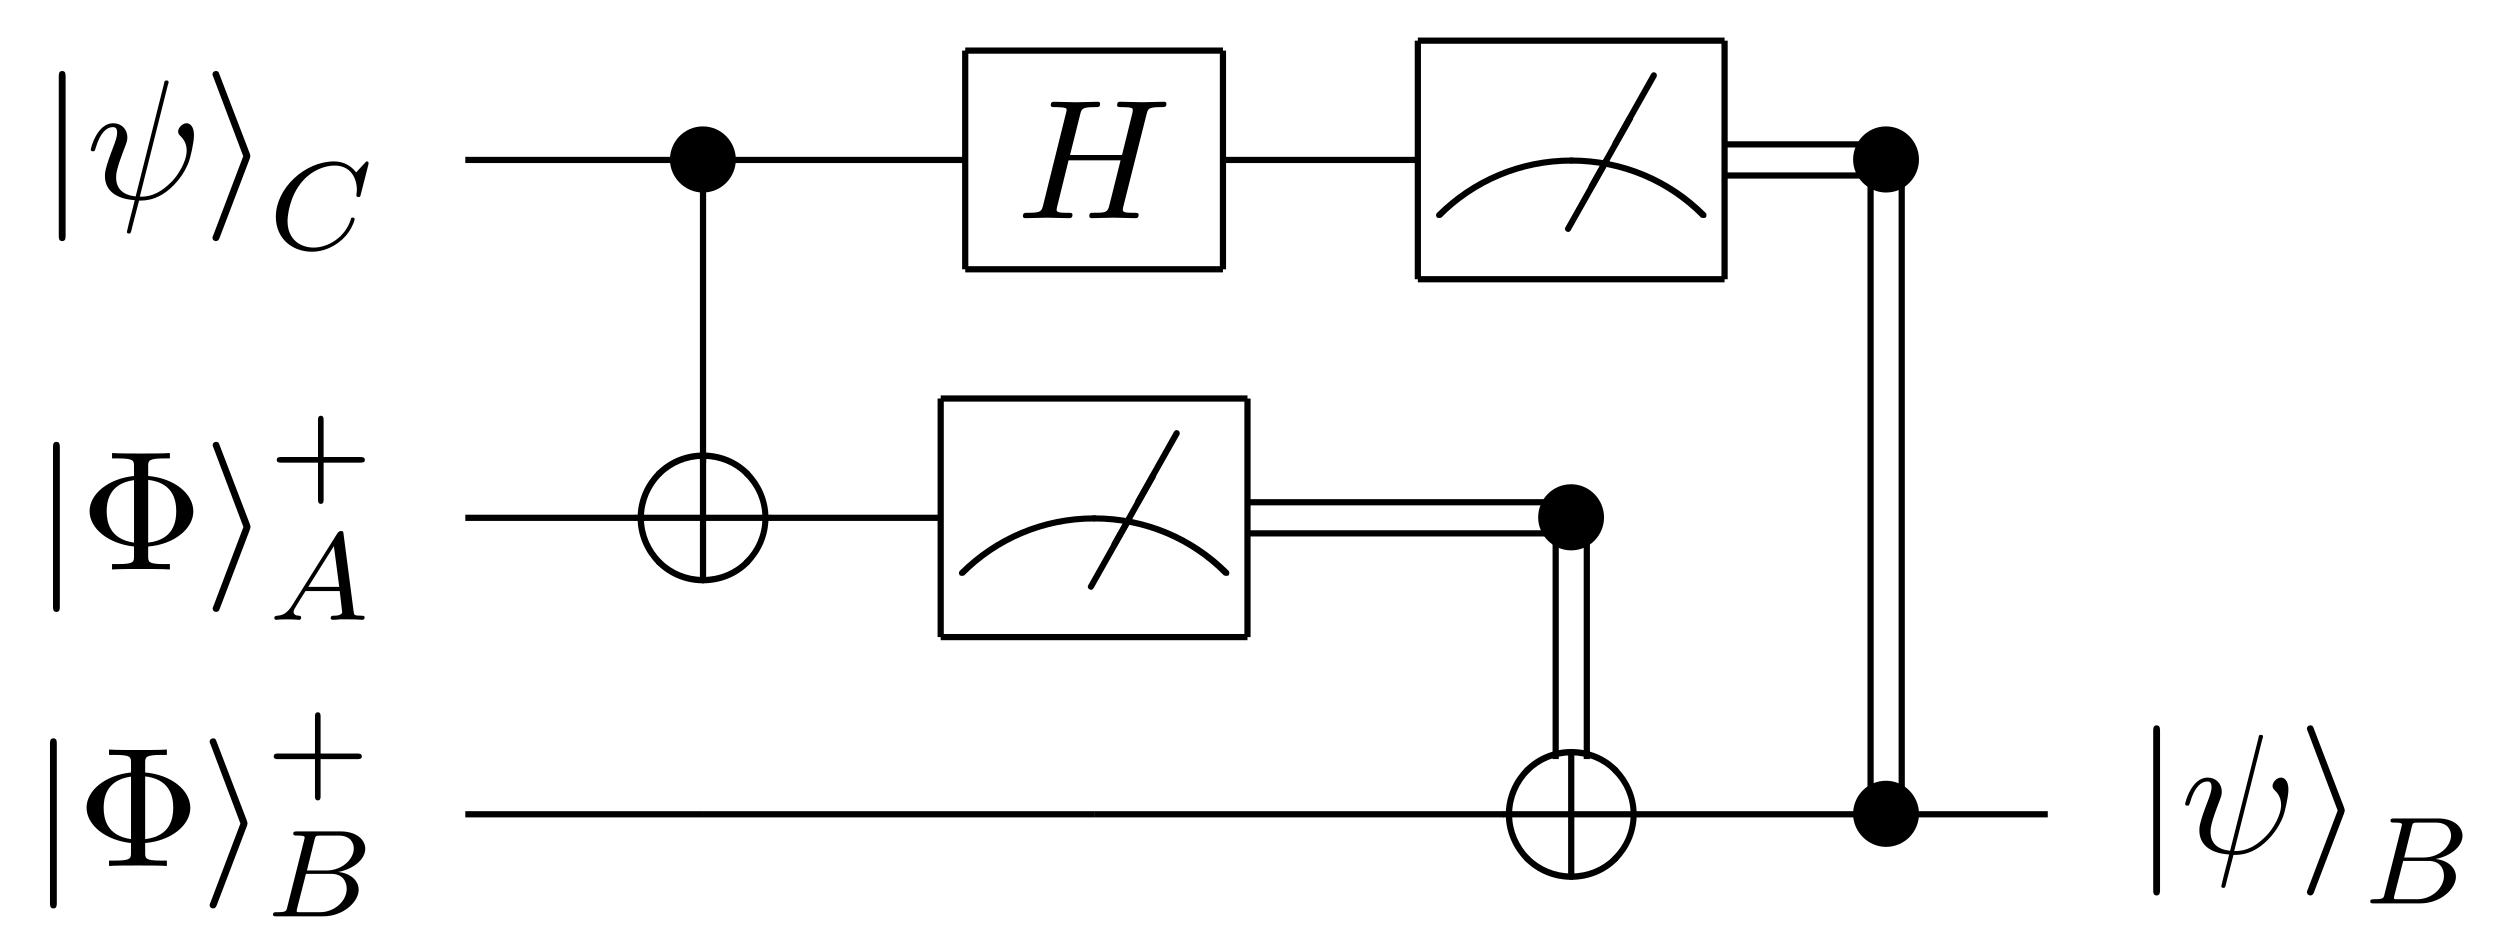 <?xml version="1.0" encoding="UTF-8" standalone="no"?>
<svg
   xmlns:dc="http://purl.org/dc/elements/1.1/"
   xmlns:cc="http://creativecommons.org/ns#"
   xmlns:rdf="http://www.w3.org/1999/02/22-rdf-syntax-ns#"
   xmlns:svg="http://www.w3.org/2000/svg"
   xmlns="http://www.w3.org/2000/svg"
   xmlns:xlink="http://www.w3.org/1999/xlink"
   xmlns:sodipodi="http://sodipodi.sourceforge.net/DTD/sodipodi-0.dtd"
   xmlns:inkscape="http://www.inkscape.org/namespaces/inkscape"
   width="200.06"
   height="75.33"
   viewBox="0 0 160.048 60.264"
   version="1.1"
   id="svg2"
   inkscape:version="0.47pre4 r22446"
   sodipodi:docname="quantum teleportation circuit.svg">
  <sodipodi:namedview
     pagecolor="#ffffff"
     bordercolor="#666666"
     borderopacity="1"
     objecttolerance="10"
     gridtolerance="10"
     guidetolerance="10"
     inkscape:pageopacity="0"
     inkscape:pageshadow="2"
     inkscape:window-width="1680"
     inkscape:window-height="976"
     id="namedview339"
     showgrid="false"
     inkscape:zoom="2.5371819"
     inkscape:cx="97.171833"
     inkscape:cy="33.026017"
     inkscape:window-x="0"
     inkscape:window-y="25"
     inkscape:window-maximized="1"
     inkscape:current-layer="svg2"
     borderlayer="false"
     showborder="true" />
  <defs
     id="defs4">
    <inkscape:perspective
       sodipodi:type="inkscape:persp3d"
       inkscape:vp_x="0 : 526.18127 : 1"
       inkscape:vp_y="0 : 1000 : 0"
       inkscape:vp_z="744.09497 : 526.18127 : 1"
       inkscape:persp3d-origin="372.04749 : 350.78752 : 1"
       id="perspective343" />
    <g
       id="g6">
      <symbol
         overflow="visible"
         id="glyph0-0"
         style="overflow:visible">
        <path
           style="stroke:none"
           d=""
           id="path9" />
      </symbol>
      <symbol
         overflow="visible"
         id="glyph0-1"
         style="overflow:visible">
        <path
           style="stroke:none"
           d="m 1.734,-7.812 c 0,-0.156 0,-0.359 -0.219,-0.359 -0.219,0 -0.219,0.203 -0.219,0.359 l 0,10.172 c 0,0.156 0,0.359 0.219,0.359 0.219,0 0.219,-0.203 0.219,-0.359 l 0,-10.172 z m 0,0"
           id="path12" />
      </symbol>
      <symbol
         overflow="visible"
         id="glyph0-2"
         style="overflow:visible">
        <path
           style="stroke:none"
           d="m 2.984,-2.531 c 0.047,-0.125 0.047,-0.188 0.047,-0.188 0,-0.016 0,-0.078 -0.047,-0.203 L 1.062,-7.938 C 1.016,-8.078 0.984,-8.172 0.828,-8.172 c -0.125,0 -0.219,0.094 -0.219,0.203 0,0.016 0,0.078 0.062,0.203 l 1.906,5.047 -1.906,5.031 c -0.062,0.125 -0.062,0.188 -0.062,0.203 0,0.109 0.094,0.203 0.219,0.203 0.141,0 0.188,-0.094 0.234,-0.203 L 2.984,-2.531 z m 0,0"
           id="path15" />
      </symbol>
      <symbol
         overflow="visible"
         id="glyph0-3"
         style="overflow:visible">
        <path
           style="stroke:none"
           d="m 4.828,-2.719 c 0,-1.172 -0.953,-2.125 -2.109,-2.125 -1.188,0 -2.109,0.969 -2.109,2.125 0,1.156 0.969,2.109 2.109,2.109 1.188,0 2.109,-0.969 2.109,-2.109 z m 0,0"
           id="path18" />
      </symbol>
      <symbol
         overflow="visible"
         id="glyph1-0"
         style="overflow:visible">
        <path
           style="stroke:none"
           d=""
           id="path21" />
      </symbol>
      <symbol
         overflow="visible"
         id="glyph1-1"
         style="overflow:visible">
        <path
           style="stroke:none"
           d="M 5.25,-7.281 C 5.266,-7.328 5.297,-7.391 5.297,-7.453 5.297,-7.562 5.219,-7.562 5.156,-7.562 5.047,-7.562 5.031,-7.547 5,-7.344 l -1.812,7.203 c -0.828,-0.094 -1.25,-0.5 -1.25,-1.219 0,-0.219 0,-0.5 0.594,-2.031 0.047,-0.125 0.125,-0.312 0.125,-0.531 0,-0.5 -0.359,-0.906 -0.906,-0.906 -1.031,0 -1.438,1.594 -1.438,1.688 0,0.109 0.109,0.109 0.141,0.109 0.109,0 0.109,-0.016 0.172,-0.203 0.297,-1.031 0.734,-1.344 1.094,-1.344 0.094,0 0.281,0 0.281,0.344 0,0.281 -0.109,0.562 -0.25,0.938 -0.531,1.375 -0.531,1.656 -0.531,1.844 0,1.031 0.859,1.484 1.906,1.547 -0.094,0.391 -0.094,0.422 -0.25,1 -0.031,0.109 -0.25,1 -0.25,1.031 0,0.016 0,0.109 0.141,0.109 0.016,0 0.062,0 0.094,-0.047 C 2.891,2.172 2.953,1.891 2.984,1.75 3.125,1.203 3.266,0.672 3.406,0.125 c 0.406,0 1.359,0 2.391,-1.172 0.438,-0.5 0.672,-0.984 0.797,-1.312 C 6.688,-2.625 6.922,-3.578 6.922,-4.062 c 0,-0.609 -0.297,-0.766 -0.469,-0.766 -0.281,0 -0.547,0.297 -0.547,0.531 0,0.141 0.062,0.203 0.156,0.297 0.125,0.125 0.391,0.406 0.391,0.922 0,0.703 -0.562,1.594 -0.953,1.984 C 4.547,-0.125 3.844,-0.125 3.453,-0.125 L 5.25,-7.281 z m 0,0"
           id="path24" />
      </symbol>
      <symbol
         overflow="visible"
         id="glyph1-2"
         style="overflow:visible">
        <path
           style="stroke:none"
           d="m 8.328,-6.609 c 0.094,-0.391 0.109,-0.5 0.906,-0.5 0.281,0 0.375,0 0.375,-0.219 0,-0.125 -0.125,-0.125 -0.156,-0.125 -0.297,0 -1.094,0.031 -1.391,0.031 -0.312,0 -1.094,-0.031 -1.406,-0.031 -0.094,0 -0.203,0 -0.203,0.219 0,0.125 0.094,0.125 0.297,0.125 0.016,0 0.234,0 0.422,0.016 0.188,0.031 0.281,0.031 0.281,0.172 0,0.047 0,0.078 -0.031,0.219 l -0.656,2.656 -3.328,0 0.641,-2.562 c 0.094,-0.391 0.125,-0.5 0.922,-0.5 0.281,0 0.359,0 0.359,-0.219 0,-0.125 -0.109,-0.125 -0.141,-0.125 -0.312,0 -1.094,0.031 -1.406,0.031 -0.312,0 -1.094,-0.031 -1.406,-0.031 -0.078,0 -0.203,0 -0.203,0.219 0,0.125 0.094,0.125 0.312,0.125 0.016,0 0.219,0 0.406,0.016 0.203,0.031 0.297,0.031 0.297,0.172 0,0.047 -0.016,0.078 -0.047,0.219 L 1.719,-0.844 c -0.109,0.422 -0.141,0.5 -1,0.5 -0.188,0 -0.297,0 -0.297,0.219 C 0.422,0 0.562,0 0.578,0 c 0.312,0 1.078,-0.031 1.391,-0.031 0.219,0 0.469,0.016 0.688,0.016 C 2.906,-0.016 3.141,0 3.375,0 c 0.078,0 0.219,0 0.219,-0.219 0,-0.125 -0.109,-0.125 -0.312,-0.125 -0.406,0 -0.703,0 -0.703,-0.188 0,-0.062 0.016,-0.125 0.031,-0.188 l 0.734,-2.984 3.328,0 c -0.453,1.812 -0.703,2.844 -0.75,3 -0.109,0.359 -0.312,0.359 -1,0.359 -0.156,0 -0.25,0 -0.25,0.219 0,0.125 0.125,0.125 0.156,0.125 0.297,0 1.078,-0.031 1.375,-0.031 0.234,0 0.469,0.016 0.703,0.016 C 7.141,-0.016 7.391,0 7.609,0 c 0.094,0 0.219,0 0.219,-0.219 0,-0.125 -0.094,-0.125 -0.297,-0.125 -0.406,0 -0.719,0 -0.719,-0.188 0,-0.062 0.031,-0.125 0.031,-0.188 l 1.484,-5.891 z m 0,0"
           id="path27" />
      </symbol>
      <symbol
         overflow="visible"
         id="glyph2-0"
         style="overflow:visible">
        <path
           style="stroke:none"
           d=""
           id="path30" />
      </symbol>
      <symbol
         overflow="visible"
         id="glyph2-1"
         style="overflow:visible">
        <path
           style="stroke:none"
           d="m 6.344,-5.391 c 0,-0.031 0.016,-0.078 0.016,-0.125 0,-0.047 -0.047,-0.094 -0.094,-0.094 -0.062,0 -0.078,0.016 -0.141,0.094 L 5.562,-4.906 C 5.484,-5 5.062,-5.609 4.141,-5.609 c -1.859,0 -3.719,1.719 -3.719,3.547 0,1.391 1.047,2.234 2.312,2.234 1.047,0 1.938,-0.641 2.359,-1.266 0.266,-0.391 0.375,-0.766 0.375,-0.812 0,-0.078 -0.047,-0.109 -0.125,-0.109 -0.094,0 -0.109,0.047 -0.125,0.125 -0.344,1.109 -1.422,1.797 -2.375,1.797 -0.812,0 -1.672,-0.484 -1.672,-1.703 0,-0.25 0.094,-1.578 0.984,-2.578 C 2.75,-5.047 3.562,-5.344 4.188,-5.344 c 1.016,0 1.422,0.797 1.422,1.562 0,0.109 -0.031,0.266 -0.031,0.359 0,0.094 0.109,0.094 0.141,0.094 0.094,0 0.109,-0.031 0.141,-0.172 L 6.344,-5.391 z m 0,0"
           id="path33" />
      </symbol>
      <symbol
         overflow="visible"
         id="glyph2-2"
         style="overflow:visible">
        <path
           style="stroke:none"
           d="M 1.469,-0.953 C 1.109,-0.359 0.781,-0.281 0.5,-0.266 0.422,-0.25 0.312,-0.25 0.312,-0.109 0.312,-0.094 0.328,0 0.438,0 0.5,0 0.547,-0.031 1.109,-0.031 1.656,-0.031 1.828,0 1.875,0 c 0.031,0 0.156,0 0.156,-0.156 0,-0.094 -0.109,-0.109 -0.141,-0.109 -0.172,0 -0.344,-0.062 -0.344,-0.25 0,-0.109 0.078,-0.219 0.219,-0.453 C 1.938,-1.266 2.125,-1.547 2.312,-1.844 l 2.188,0 L 4.656,-0.5 c 0,0.125 -0.141,0.234 -0.516,0.234 -0.109,0 -0.219,0 -0.219,0.156 0,0 0,0.109 0.141,0.109 0.078,0 0.375,-0.016 0.453,-0.031 l 0.5,0 C 5.734,-0.031 5.859,0 5.922,0 5.953,0 6.094,0 6.094,-0.156 c 0,-0.109 -0.109,-0.109 -0.234,-0.109 -0.438,0 -0.453,-0.062 -0.469,-0.266 L 4.75,-5.453 C 4.734,-5.641 4.719,-5.688 4.594,-5.688 c -0.141,0 -0.188,0.078 -0.25,0.156 l -2.875,4.578 z M 2.484,-2.109 4.125,-4.719 l 0.344,2.609 -1.984,0 z m 0,0"
           id="path36" />
      </symbol>
      <symbol
         overflow="visible"
         id="glyph2-3"
         style="overflow:visible">
        <path
           style="stroke:none"
           d="m 1.344,-0.625 c -0.062,0.297 -0.078,0.359 -0.672,0.359 -0.156,0 -0.25,0 -0.25,0.156 C 0.422,0 0.531,0 0.656,0 L 3.625,0 C 4.938,0 5.906,-0.938 5.906,-1.703 5.906,-2.281 5.406,-2.75 4.609,-2.844 5.531,-3.016 6.328,-3.625 6.328,-4.328 6.328,-4.922 5.75,-5.438 4.75,-5.438 l -2.781,0 c -0.141,0 -0.25,0 -0.25,0.141 0,0.125 0.094,0.125 0.234,0.125 0.266,0 0.5,0 0.5,0.125 0,0.031 -0.016,0.031 -0.031,0.141 L 1.344,-0.625 z m 1.25,-2.312 0.484,-1.953 c 0.062,-0.266 0.078,-0.281 0.406,-0.281 l 1.141,0 c 0.781,0 0.969,0.5 0.969,0.828 0,0.672 -0.734,1.406 -1.75,1.406 l -1.25,0 z M 2.047,-0.266 C 1.969,-0.281 1.938,-0.281 1.938,-0.328 c 0,-0.062 0.016,-0.141 0.031,-0.188 l 0.562,-2.203 1.625,0 c 0.734,0 0.984,0.5 0.984,0.953 0,0.781 -0.766,1.5 -1.719,1.5 l -1.375,0 z m 0,0"
           id="path39" />
      </symbol>
      <symbol
         overflow="visible"
         id="glyph3-0"
         style="overflow:visible">
        <path
           style="stroke:none"
           d=""
           id="path42" />
      </symbol>
      <symbol
         overflow="visible"
         id="glyph3-1"
         style="overflow:visible">
        <path
           style="stroke:none"
           d="m 8.469,-12.156 c -3.359,0 -6.391,1.344 -8.609,3.547 -0.031,0.031 -0.062,0.094 -0.062,0.141 0,0.062 0.031,0.109 0.062,0.156 C -0.094,-8.297 -0.062,-8.281 0,-8.281 c 0.062,0 0.094,-0.016 0.141,-0.031 2.125,-2.141 5.078,-3.453 8.328,-3.453 0.109,0 0.203,-0.094 0.203,-0.203 0,-0.109 -0.094,-0.188 -0.203,-0.188 z m 0,0"
           id="path45" />
      </symbol>
      <symbol
         overflow="visible"
         id="glyph3-2"
         style="overflow:visible">
        <path
           style="stroke:none"
           d="m 0,-12.156 c -0.125,0 -0.203,0.078 -0.203,0.188 0,0.109 0.078,0.203 0.203,0.203 3.25,0 6.203,1.312 8.312,3.453 0.047,0.016 0.094,0.031 0.156,0.031 0.047,0 0.109,-0.016 0.141,-0.031 0.047,-0.047 0.047,-0.094 0.047,-0.156 0,-0.047 0,-0.109 -0.047,-0.141 C 6.406,-10.812 3.375,-12.156 0,-12.156 z m 0,0"
           id="path48" />
      </symbol>
      <symbol
         overflow="visible"
         id="glyph3-3"
         style="overflow:visible">
        <path
           style="stroke:none"
           d="M -0.203,0 C -0.203,0.125 -0.125,0.203 0,0.203 0.125,0.203 0.203,0.125 0.203,0 c 0,-1.062 0.438,-2 1.109,-2.688 C 1.359,-2.734 1.375,-2.766 1.375,-2.828 1.375,-2.875 1.359,-2.938 1.312,-2.969 1.281,-3.016 1.219,-3.031 1.172,-3.031 c -0.062,0 -0.094,0.016 -0.141,0.062 -0.75,0.75 -1.234,1.812 -1.234,2.969 z m 0,0"
           id="path51" />
      </symbol>
      <symbol
         overflow="visible"
         id="glyph3-4"
         style="overflow:visible">
        <path
           style="stroke:none"
           d="m 2.828,-4.188 c -1.156,0 -2.203,0.453 -2.969,1.219 -0.031,0.031 -0.062,0.094 -0.062,0.141 0,0.062 0.031,0.094 0.062,0.141 C -0.094,-2.656 -0.062,-2.625 0,-2.625 c 0.062,0 0.094,-0.031 0.141,-0.062 0.703,-0.688 1.641,-1.094 2.688,-1.094 0.109,0 0.203,-0.109 0.203,-0.203 0,-0.125 -0.094,-0.203 -0.203,-0.203 z m 0,0"
           id="path54" />
      </symbol>
      <symbol
         overflow="visible"
         id="glyph3-5"
         style="overflow:visible">
        <path
           style="stroke:none"
           d="m 0,-4.188 c -0.125,0 -0.203,0.078 -0.203,0.203 0,0.094 0.078,0.203 0.203,0.203 1.062,0 2,0.406 2.688,1.094 0.047,0.031 0.078,0.062 0.141,0.062 0.047,0 0.109,-0.031 0.141,-0.062 0.047,-0.047 0.062,-0.078 0.062,-0.141 C 3.031,-2.875 3.016,-2.938 2.969,-2.969 2.219,-3.734 1.156,-4.188 0,-4.188 z m 0,0"
           id="path57" />
      </symbol>
      <symbol
         overflow="visible"
         id="glyph3-6"
         style="overflow:visible">
        <path
           style="stroke:none"
           d="M 1.375,0 C 1.375,-1.156 0.891,-2.219 0.141,-2.969 0.094,-3.016 0.062,-3.031 0,-3.031 c -0.062,0 -0.094,0.016 -0.141,0.062 -0.031,0.031 -0.062,0.094 -0.062,0.141 0,0.062 0.031,0.094 0.062,0.141 0.703,0.688 1.125,1.625 1.125,2.688 0,0.125 0.078,0.203 0.188,0.203 C 1.281,0.203 1.375,0.125 1.375,0 z m 0,0"
           id="path60" />
      </symbol>
      <symbol
         overflow="visible"
         id="glyph3-7"
         style="overflow:visible">
        <path
           style="stroke:none"
           d="m -0.203,0 c 0,1.156 0.484,2.219 1.234,2.969 0.047,0.047 0.078,0.062 0.141,0.062 0.047,0 0.109,-0.016 0.141,-0.062 C 1.359,2.938 1.375,2.875 1.375,2.828 1.375,2.766 1.359,2.734 1.312,2.688 0.641,2 0.203,1.062 0.203,0 0.203,-0.125 0.125,-0.203 0,-0.203 -0.125,-0.203 -0.203,-0.125 -0.203,0 z m 0,0"
           id="path63" />
      </symbol>
      <symbol
         overflow="visible"
         id="glyph3-8"
         style="overflow:visible">
        <path
           style="stroke:none"
           d="M 2.828,4.188 C 2.938,4.188 3.031,4.109 3.031,3.984 3.031,3.891 2.938,3.781 2.828,3.781 1.781,3.781 0.844,3.375 0.141,2.688 0.094,2.656 0.062,2.625 0,2.625 c -0.062,0 -0.094,0.031 -0.141,0.062 -0.031,0.047 -0.062,0.078 -0.062,0.141 0,0.047 0.031,0.109 0.062,0.141 0.766,0.766 1.812,1.219 2.969,1.219 z m 0,0"
           id="path66" />
      </symbol>
      <symbol
         overflow="visible"
         id="glyph3-9"
         style="overflow:visible">
        <path
           style="stroke:none"
           d="m 0,4.188 c 1.156,0 2.219,-0.453 2.969,-1.219 C 3.016,2.938 3.031,2.875 3.031,2.828 3.031,2.766 3.016,2.734 2.969,2.688 2.938,2.656 2.875,2.625 2.828,2.625 2.766,2.625 2.734,2.656 2.688,2.688 2,3.375 1.062,3.781 0,3.781 c -0.125,0 -0.203,0.109 -0.203,0.203 0,0.125 0.078,0.203 0.203,0.203 z m 0,0"
           id="path69" />
      </symbol>
      <symbol
         overflow="visible"
         id="glyph3-10"
         style="overflow:visible">
        <path
           style="stroke:none"
           d="m 1.375,0 c 0,-0.125 -0.094,-0.203 -0.203,-0.203 -0.109,0 -0.188,0.078 -0.188,0.203 0,1.062 -0.422,2 -1.125,2.688 -0.031,0.047 -0.062,0.078 -0.062,0.141 0,0.047 0.031,0.109 0.062,0.141 C -0.094,3.016 -0.062,3.031 0,3.031 c 0.062,0 0.094,-0.016 0.141,-0.062 C 0.891,2.219 1.375,1.156 1.375,0 z m 0,0"
           id="path72" />
      </symbol>
      <symbol
         overflow="visible"
         id="glyph4-0"
         style="overflow:visible">
        <path
           style="stroke:none"
           d=""
           id="path75" />
      </symbol>
      <symbol
         overflow="visible"
         id="glyph4-1"
         style="overflow:visible">
        <path
           style="stroke:none"
           d="M 2.453,-4.25 C 2.469,-4.281 2.469,-4.312 2.469,-4.344 2.469,-4.422 2.438,-4.484 2.375,-4.516 2.344,-4.531 2.297,-4.547 2.266,-4.547 c -0.062,0 -0.125,0.047 -0.156,0.094 L -0.344,-0.094 C -0.359,-0.062 -0.375,-0.031 -0.375,0 c 0,0.062 0.047,0.141 0.109,0.172 0.031,0.016 0.062,0.031 0.094,0.031 C -0.094,0.203 -0.031,0.156 0,0.094 L 2.453,-4.25 z m 0,0"
           id="path78" />
      </symbol>
      <symbol
         overflow="visible"
         id="glyph5-0"
         style="overflow:visible">
        <path
           style="stroke:none"
           d=""
           id="path81" />
      </symbol>
      <symbol
         overflow="visible"
         id="glyph5-1"
         style="overflow:visible">
        <path
           style="stroke:none"
           d="M 4.359,-1.469 C 6.047,-1.609 7.25,-2.625 7.25,-3.719 c 0,-1.141 -1.234,-2.125 -2.891,-2.266 l 0,-0.609 c 0,-0.359 0,-0.516 1.031,-0.516 l 0.359,0 0,-0.344 c -0.391,0.031 -1.391,0.031 -1.844,0.031 -0.453,0 -1.469,0 -1.859,-0.031 l 0,0.344 0.359,0 c 1.047,0 1.047,0.141 1.047,0.516 l 0,0.609 c -1.672,0.172 -2.844,1.172 -2.844,2.25 0,1.125 1.219,2.094 2.844,2.266 l 0,0.609 c 0,0.375 0,0.516 -1.047,0.516 l -0.359,0 0,0.344 c 0.391,-0.031 1.406,-0.031 1.844,-0.031 0.453,0 1.469,0 1.859,0.031 l 0,-0.344 -0.359,0 c -1.031,0 -1.031,-0.141 -1.031,-0.516 l 0,-0.609 z m -0.906,-0.25 c -1.562,-0.219 -1.75,-1.328 -1.75,-2 0,-0.562 0.109,-1.781 1.75,-2 l 0,4 z m 0.906,-4.016 c 1.5,0.172 1.797,1.172 1.797,2 0,0.656 -0.156,1.828 -1.797,2.016 l 0,-4.016 z m 0,0"
           id="path84" />
      </symbol>
      <symbol
         overflow="visible"
         id="glyph6-0"
         style="overflow:visible">
        <path
           style="stroke:none"
           d=""
           id="path87" />
      </symbol>
      <symbol
         overflow="visible"
         id="glyph6-1"
         style="overflow:visible">
        <path
           style="stroke:none"
           d="m 3.469,-1.812 2.344,0 c 0.109,0 0.297,0 0.297,-0.172 0,-0.188 -0.188,-0.188 -0.297,-0.188 l -2.344,0 0,-2.359 c 0,-0.109 0,-0.281 -0.172,-0.281 -0.188,0 -0.188,0.172 -0.188,0.281 l 0,2.359 -2.359,0 c -0.109,0 -0.281,0 -0.281,0.188 0,0.172 0.172,0.172 0.281,0.172 l 2.359,0 0,2.359 c 0,0.109 0,0.281 0.188,0.281 0.172,0 0.172,-0.172 0.172,-0.281 l 0,-2.359 z m 0,0"
           id="path90" />
      </symbol>
    </g>
  </defs>
  <g
     id="surface0"
     transform="translate(-224.684,-152.284)">
    <g
       style="fill:#000000;fill-opacity:1"
       id="g93">
      <use
         xlink:href="#glyph0-1"
         x="227.15"
         y="165.001"
         id="use95"
         width="595.276"
         height="841.89" />
    </g>
    <g
       style="fill:#000000;fill-opacity:1"
       id="g97">
      <use
         xlink:href="#glyph1-1"
         x="230.181"
         y="165.001"
         id="use99"
         width="595.276"
         height="841.89" />
    </g>
    <g
       style="fill:#000000;fill-opacity:1"
       id="g101">
      <use
         xlink:href="#glyph0-2"
         x="237.678"
         y="165.001"
         id="use103"
         width="595.276"
         height="841.89" />
    </g>
    <g
       style="fill:#000000;fill-opacity:1"
       id="g105">
      <use
         xlink:href="#glyph2-1"
         x="241.921"
         y="168.227"
         id="use107"
         width="595.276"
         height="841.89" />
    </g>
    <g
       style="fill:#000000;fill-opacity:1"
       id="g109">
      <use
         xlink:href="#glyph0-3"
         x="266.963"
         y="165.22"
         id="use111"
         width="595.276"
         height="841.89" />
    </g>
    <path
       style="fill:none;stroke:#000000;stroke-width:0.398;stroke-linecap:butt;stroke-linejoin:miter;stroke-miterlimit:10;stroke-opacity:1"
       d="m 0.001,-0.001 0,20.004"
       transform="matrix(1,0,0,-1,269.69,181.897)"
       id="path113" />
    <path
       style="fill:none;stroke:#000000;stroke-width:0.398;stroke-linecap:butt;stroke-linejoin:miter;stroke-miterlimit:10;stroke-opacity:1"
       d="m 6.5625e-4,-4.375e-4 15.781,0"
       transform="matrix(1,0,0,-1,254.472,162.523)"
       id="path115" />
    <g
       style="fill:#000000;fill-opacity:1"
       id="g117">
      <use
         xlink:href="#glyph1-2"
         x="289.749"
         y="166.251"
         id="use119"
         width="595.276"
         height="841.89" />
    </g>
    <path
       style="fill:none;stroke:#000000;stroke-width:0.398;stroke-linecap:butt;stroke-linejoin:miter;stroke-miterlimit:10;stroke-opacity:1"
       d="m 5.625e-4,-4.375e-4 16.5,0"
       transform="matrix(1,0,0,-1,286.476,155.523)"
       id="path121" />
    <path
       style="fill:none;stroke:#000000;stroke-width:0.398;stroke-linecap:butt;stroke-linejoin:miter;stroke-miterlimit:10;stroke-opacity:1"
       d="m -4.375e-4,-4.375e-4 0,14"
       transform="matrix(1,0,0,-1,302.977,169.523)"
       id="path123" />
    <path
       style="fill:none;stroke:#000000;stroke-width:0.398;stroke-linecap:butt;stroke-linejoin:miter;stroke-miterlimit:10;stroke-opacity:1"
       d="m 5.625e-4,-4.375e-4 16.5,0"
       transform="matrix(1,0,0,-1,286.476,169.523)"
       id="path125" />
    <path
       style="fill:none;stroke:#000000;stroke-width:0.398;stroke-linecap:butt;stroke-linejoin:miter;stroke-miterlimit:10;stroke-opacity:1"
       d="m 5.625e-4,-4.375e-4 0,14"
       transform="matrix(1,0,0,-1,286.476,169.523)"
       id="path127" />
    <path
       style="fill:none;stroke:#000000;stroke-width:0.398;stroke-linecap:butt;stroke-linejoin:miter;stroke-miterlimit:10;stroke-opacity:1"
       d="m -0.001,-4.375e-4 17.352,0"
       transform="matrix(1,0,0,-1,269.126,162.523)"
       id="path129" />
    <g
       style="fill:#000000;fill-opacity:1"
       id="g131">
      <use
         xlink:href="#glyph3-1"
         x="316.819"
         y="174.523"
         id="use133"
         width="595.276"
         height="841.89" />
      <use
         xlink:href="#glyph3-2"
         x="325.272"
         y="174.523"
         id="use135"
         width="595.276"
         height="841.89" />
    </g>
    <g
       style="fill:#000000;fill-opacity:1"
       id="g137">
      <use
         xlink:href="#glyph4-1"
         x="328.285"
         y="161.455"
         id="use139"
         width="595.276"
         height="841.89" />
    </g>
    <g
       style="fill:#000000;fill-opacity:1"
       id="g141">
      <use
         xlink:href="#glyph4-1"
         x="326.764"
         y="164.194"
         id="use143"
         width="595.276"
         height="841.89" />
    </g>
    <g
       style="fill:#000000;fill-opacity:1"
       id="g145">
      <use
         xlink:href="#glyph4-1"
         x="325.243"
         y="166.932"
         id="use147"
         width="595.276"
         height="841.89" />
    </g>
    <path
       style="fill:none;stroke:#000000;stroke-width:0.398;stroke-linecap:butt;stroke-linejoin:miter;stroke-miterlimit:10;stroke-opacity:1"
       d="m -8.75e-4,2.8125e-4 19.637,0"
       transform="matrix(1,0,0,-1,315.454,154.887)"
       id="path149" />
    <path
       style="fill:none;stroke:#000000;stroke-width:0.398;stroke-linecap:butt;stroke-linejoin:miter;stroke-miterlimit:10;stroke-opacity:1"
       d="m -1.5625e-4,-1.5625e-4 0,15.273"
       transform="matrix(1,0,0,-1,335.09,170.16)"
       id="path151" />
    <path
       style="fill:none;stroke:#000000;stroke-width:0.398;stroke-linecap:butt;stroke-linejoin:miter;stroke-miterlimit:10;stroke-opacity:1"
       d="m -8.75e-4,-1.5625e-4 19.637,0"
       transform="matrix(1,0,0,-1,315.454,170.16)"
       id="path153" />
    <path
       style="fill:none;stroke:#000000;stroke-width:0.398;stroke-linecap:butt;stroke-linejoin:miter;stroke-miterlimit:10;stroke-opacity:1"
       d="m -8.75e-4,-1.5625e-4 0,15.273"
       transform="matrix(1,0,0,-1,315.454,170.16)"
       id="path155" />
    <path
       style="fill:none;stroke:#000000;stroke-width:0.398;stroke-linecap:butt;stroke-linejoin:miter;stroke-miterlimit:10;stroke-opacity:1"
       d="m -4.375e-4,-4.375e-4 12.477,0"
       transform="matrix(1,0,0,-1,302.977,162.523)"
       id="path157" />
    <g
       style="fill:#000000;fill-opacity:1"
       id="g159">
      <use
         xlink:href="#glyph0-3"
         x="342.708"
         y="165.22"
         id="use161"
         width="595.276"
         height="841.89" />
    </g>
    <path
       style="fill:none;stroke:#000000;stroke-width:0.398;stroke-linecap:butt;stroke-linejoin:miter;stroke-miterlimit:10;stroke-opacity:1"
       d="m -1.5625e-4,4.6875e-4 10.91,0"
       transform="matrix(1,0,0,-1,335.09,163.52)"
       id="path163" />
    <path
       style="fill:none;stroke:#000000;stroke-width:0.398;stroke-linecap:butt;stroke-linejoin:miter;stroke-miterlimit:10;stroke-opacity:1"
       d="m -1.5625e-4,-3.4375e-4 10.91,0"
       transform="matrix(1,0,0,-1,335.09,161.527)"
       id="path165" />
    <g
       style="fill:#000000;fill-opacity:1"
       id="g167">
      <use
         xlink:href="#glyph0-1"
         x="226.781"
         y="188.741"
         id="use169"
         width="595.276"
         height="841.89" />
    </g>
    <g
       style="fill:#000000;fill-opacity:1"
       id="g171">
      <use
         xlink:href="#glyph5-1"
         x="229.811"
         y="188.741"
         id="use173"
         width="595.276"
         height="841.89" />
    </g>
    <g
       style="fill:#000000;fill-opacity:1"
       id="g175">
      <use
         xlink:href="#glyph0-2"
         x="237.69"
         y="188.741"
         id="use177"
         width="595.276"
         height="841.89" />
    </g>
    <g
       style="fill:#000000;fill-opacity:1"
       id="g179">
      <use
         xlink:href="#glyph6-1"
         x="241.933"
         y="183.714"
         id="use181"
         width="595.276"
         height="841.89" />
    </g>
    <g
       style="fill:#000000;fill-opacity:1"
       id="g183">
      <use
         xlink:href="#glyph2-2"
         x="241.933"
         y="191.966"
         id="use185"
         width="595.276"
         height="841.89" />
    </g>
    <path
       style="fill:none;stroke:#000000;stroke-width:0.398;stroke-linecap:butt;stroke-linejoin:miter;stroke-miterlimit:10;stroke-opacity:1"
       d="m 0.001,-0.002 4.363,0"
       transform="matrix(1,0,0,-1,269.69,185.432)"
       id="path187" />
    <path
       style="fill:none;stroke:#000000;stroke-width:0.398;stroke-linecap:butt;stroke-linejoin:miter;stroke-miterlimit:10;stroke-opacity:1"
       d="m -0.002,-0.002 4.367,0"
       transform="matrix(1,0,0,-1,265.326,185.432)"
       id="path189" />
    <path
       style="fill:none;stroke:#000000;stroke-width:0.398;stroke-linecap:butt;stroke-linejoin:miter;stroke-miterlimit:10;stroke-opacity:1"
       d="m 0.001,-0.002 0,3.93"
       transform="matrix(1,0,0,-1,269.69,185.432)"
       id="path191" />
    <path
       style="fill:none;stroke:#000000;stroke-width:0.398;stroke-linecap:butt;stroke-linejoin:miter;stroke-miterlimit:10;stroke-opacity:1"
       d="m 0.001,6.25e-4 0,3.926"
       transform="matrix(1,0,0,-1,269.69,189.36)"
       id="path193" />
    <g
       style="fill:#000000;fill-opacity:1"
       id="g195">
      <use
         xlink:href="#glyph3-3"
         x="265.705"
         y="185.44"
         id="use197"
         width="595.276"
         height="841.89" />
      <use
         xlink:href="#glyph3-4"
         x="266.873"
         y="185.44"
         id="use199"
         width="595.276"
         height="841.89" />
      <use
         xlink:href="#glyph3-5"
         x="269.69"
         y="185.44"
         id="use201"
         width="595.276"
         height="841.89" />
      <use
         xlink:href="#glyph3-6"
         x="272.507"
         y="185.44"
         id="use203"
         width="595.276"
         height="841.89" />
    </g>
    <g
       style="fill:#000000;fill-opacity:1"
       id="g205">
      <use
         xlink:href="#glyph3-7"
         x="265.705"
         y="185.44"
         id="use207"
         width="595.276"
         height="841.89" />
      <use
         xlink:href="#glyph3-8"
         x="266.873"
         y="185.44"
         id="use209"
         width="595.276"
         height="841.89" />
      <use
         xlink:href="#glyph3-9"
         x="269.69"
         y="185.44"
         id="use211"
         width="595.276"
         height="841.89" />
      <use
         xlink:href="#glyph3-10"
         x="272.507"
         y="185.44"
         id="use213"
         width="595.276"
         height="841.89" />
    </g>
    <path
       style="fill:none;stroke:#000000;stroke-width:0.398;stroke-linecap:butt;stroke-linejoin:miter;stroke-miterlimit:10;stroke-opacity:1"
       d="m 6.5625e-4,-0.002 10.91,0"
       transform="matrix(1,0,0,-1,254.472,185.432)"
       id="path215" />
    <g
       style="fill:#000000;fill-opacity:1"
       id="g217">
      <use
         xlink:href="#glyph3-1"
         x="286.273"
         y="197.432"
         id="use219"
         width="595.276"
         height="841.89" />
      <use
         xlink:href="#glyph3-2"
         x="294.726"
         y="197.432"
         id="use221"
         width="595.276"
         height="841.89" />
    </g>
    <g
       style="fill:#000000;fill-opacity:1"
       id="g223">
      <use
         xlink:href="#glyph4-1"
         x="297.739"
         y="184.364"
         id="use225"
         width="595.276"
         height="841.89" />
    </g>
    <g
       style="fill:#000000;fill-opacity:1"
       id="g227">
      <use
         xlink:href="#glyph4-1"
         x="296.218"
         y="187.103"
         id="use229"
         width="595.276"
         height="841.89" />
    </g>
    <g
       style="fill:#000000;fill-opacity:1"
       id="g231">
      <use
         xlink:href="#glyph4-1"
         x="294.697"
         y="189.841"
         id="use233"
         width="595.276"
         height="841.89" />
    </g>
    <path
       style="fill:none;stroke:#000000;stroke-width:0.398;stroke-linecap:butt;stroke-linejoin:miter;stroke-miterlimit:10;stroke-opacity:1"
       d="m -0.002,-8.75e-4 19.641,0"
       transform="matrix(1,0,0,-1,284.908,177.796)"
       id="path235" />
    <path
       style="fill:none;stroke:#000000;stroke-width:0.398;stroke-linecap:butt;stroke-linejoin:miter;stroke-miterlimit:10;stroke-opacity:1"
       d="m 0.002,-0.001 0,15.273"
       transform="matrix(1,0,0,-1,304.545,193.069)"
       id="path237" />
    <path
       style="fill:none;stroke:#000000;stroke-width:0.398;stroke-linecap:butt;stroke-linejoin:miter;stroke-miterlimit:10;stroke-opacity:1"
       d="m -0.002,-0.001 19.641,0"
       transform="matrix(1,0,0,-1,284.908,193.069)"
       id="path239" />
    <path
       style="fill:none;stroke:#000000;stroke-width:0.398;stroke-linecap:butt;stroke-linejoin:miter;stroke-miterlimit:10;stroke-opacity:1"
       d="m -0.002,-0.001 0,15.273"
       transform="matrix(1,0,0,-1,284.908,193.069)"
       id="path241" />
    <path
       style="fill:none;stroke:#000000;stroke-width:0.398;stroke-linecap:butt;stroke-linejoin:miter;stroke-miterlimit:10;stroke-opacity:1"
       d="m 0.001,-0.002 10.906,0"
       transform="matrix(1,0,0,-1,273.999,185.432)"
       id="path243" />
    <g
       style="fill:#000000;fill-opacity:1"
       id="g245">
      <use
         xlink:href="#glyph0-3"
         x="322.545"
         y="188.129"
         id="use247"
         width="595.276"
         height="841.89" />
    </g>
    <path
       style="fill:none;stroke:#000000;stroke-width:0.398;stroke-linecap:butt;stroke-linejoin:miter;stroke-miterlimit:10;stroke-opacity:1"
       d="m 0.002,-6.875e-4 21.289,0"
       transform="matrix(1,0,0,-1,304.545,186.429)"
       id="path249" />
    <path
       style="fill:none;stroke:#000000;stroke-width:0.398;stroke-linecap:butt;stroke-linejoin:miter;stroke-miterlimit:10;stroke-opacity:1"
       d="m 0.002,-0.002 21.289,0"
       transform="matrix(1,0,0,-1,304.545,184.436)"
       id="path251" />
    <path
       style="fill:none;stroke:#000000;stroke-width:0.398;stroke-linecap:butt;stroke-linejoin:miter;stroke-miterlimit:10;stroke-opacity:1"
       d="m 0.002,9.375e-5 0,16.074"
       transform="matrix(1,0,0,-1,326.268,200.879)"
       id="path253" />
    <path
       style="fill:none;stroke:#000000;stroke-width:0.398;stroke-linecap:butt;stroke-linejoin:miter;stroke-miterlimit:10;stroke-opacity:1"
       d="m 0.001,9.375e-5 0,16.074"
       transform="matrix(1,0,0,-1,324.276,200.879)"
       id="path255" />
    <g
       style="fill:#000000;fill-opacity:1"
       id="g257">
      <use
         xlink:href="#glyph0-1"
         x="226.587"
         y="207.723"
         id="use259"
         width="595.276"
         height="841.89" />
    </g>
    <g
       style="fill:#000000;fill-opacity:1"
       id="g261">
      <use
         xlink:href="#glyph5-1"
         x="229.618"
         y="207.723"
         id="use263"
         width="595.276"
         height="841.89" />
    </g>
    <g
       style="fill:#000000;fill-opacity:1"
       id="g265">
      <use
         xlink:href="#glyph0-2"
         x="237.497"
         y="207.723"
         id="use267"
         width="595.276"
         height="841.89" />
    </g>
    <g
       style="fill:#000000;fill-opacity:1"
       id="g269">
      <use
         xlink:href="#glyph6-1"
         x="241.739"
         y="202.696"
         id="use271"
         width="595.276"
         height="841.89" />
    </g>
    <g
       style="fill:#000000;fill-opacity:1"
       id="g273">
      <use
         xlink:href="#glyph2-3"
         x="241.739"
         y="210.948"
         id="use275"
         width="595.276"
         height="841.89" />
    </g>
    <path
       style="fill:none;stroke:#000000;stroke-width:0.398;stroke-linecap:butt;stroke-linejoin:miter;stroke-miterlimit:10;stroke-opacity:1"
       d="m 6.5625e-4,-6.25e-5 15.219,0"
       transform="matrix(1,0,0,-1,254.472,204.414)"
       id="path277" />
    <path
       style="fill:none;stroke:#000000;stroke-width:0.398;stroke-linecap:butt;stroke-linejoin:miter;stroke-miterlimit:10;stroke-opacity:1"
       d="m 0.001,-6.25e-5 25.035,0"
       transform="matrix(1,0,0,-1,269.69,204.414)"
       id="path279" />
    <path
       style="fill:none;stroke:#000000;stroke-width:0.398;stroke-linecap:butt;stroke-linejoin:miter;stroke-miterlimit:10;stroke-opacity:1"
       d="m 0.001,-6.25e-5 4.363,0"
       transform="matrix(1,0,0,-1,325.272,204.414)"
       id="path281" />
    <path
       style="fill:none;stroke:#000000;stroke-width:0.398;stroke-linecap:butt;stroke-linejoin:miter;stroke-miterlimit:10;stroke-opacity:1"
       d="m 0.001,-6.25e-5 4.363,0"
       transform="matrix(1,0,0,-1,320.909,204.414)"
       id="path283" />
    <path
       style="fill:none;stroke:#000000;stroke-width:0.398;stroke-linecap:butt;stroke-linejoin:miter;stroke-miterlimit:10;stroke-opacity:1"
       d="m 0.001,-6.25e-5 0,3.926"
       transform="matrix(1,0,0,-1,325.272,204.414)"
       id="path285" />
    <path
       style="fill:none;stroke:#000000;stroke-width:0.398;stroke-linecap:butt;stroke-linejoin:miter;stroke-miterlimit:10;stroke-opacity:1"
       d="m 0.001,0.001 0,3.926"
       transform="matrix(1,0,0,-1,325.272,208.341)"
       id="path287" />
    <g
       style="fill:#000000;fill-opacity:1"
       id="g289">
      <use
         xlink:href="#glyph3-3"
         x="321.287"
         y="204.422"
         id="use291"
         width="595.276"
         height="841.89" />
      <use
         xlink:href="#glyph3-4"
         x="322.455"
         y="204.422"
         id="use293"
         width="595.276"
         height="841.89" />
      <use
         xlink:href="#glyph3-5"
         x="325.272"
         y="204.422"
         id="use295"
         width="595.276"
         height="841.89" />
      <use
         xlink:href="#glyph3-6"
         x="328.089"
         y="204.422"
         id="use297"
         width="595.276"
         height="841.89" />
    </g>
    <g
       style="fill:#000000;fill-opacity:1"
       id="g299">
      <use
         xlink:href="#glyph3-7"
         x="321.287"
         y="204.422"
         id="use301"
         width="595.276"
         height="841.89" />
      <use
         xlink:href="#glyph3-8"
         x="322.455"
         y="204.422"
         id="use303"
         width="595.276"
         height="841.89" />
      <use
         xlink:href="#glyph3-9"
         x="325.272"
         y="204.422"
         id="use305"
         width="595.276"
         height="841.89" />
      <use
         xlink:href="#glyph3-10"
         x="328.089"
         y="204.422"
         id="use307"
         width="595.276"
         height="841.89" />
    </g>
    <path
       style="fill:none;stroke:#000000;stroke-width:0.398;stroke-linecap:butt;stroke-linejoin:miter;stroke-miterlimit:10;stroke-opacity:1"
       d="m -4.375e-4,-6.25e-5 26.238,0"
       transform="matrix(1,0,0,-1,294.727,204.414)"
       id="path309" />
    <g
       style="fill:#000000;fill-opacity:1"
       id="g311">
      <use
         xlink:href="#glyph0-3"
         x="342.708"
         y="207.111"
         id="use313"
         width="595.276"
         height="841.89" />
    </g>
    <path
       style="fill:none;stroke:#000000;stroke-width:0.398;stroke-linecap:butt;stroke-linejoin:miter;stroke-miterlimit:10;stroke-opacity:1"
       d="m -0.002,9.375e-4 0,43.02"
       transform="matrix(1,0,0,-1,344.439,204.915)"
       id="path315" />
    <path
       style="fill:none;stroke:#000000;stroke-width:0.398;stroke-linecap:butt;stroke-linejoin:miter;stroke-miterlimit:10;stroke-opacity:1"
       d="m -0.001,9.375e-4 0,43.02"
       transform="matrix(1,0,0,-1,346.431,204.915)"
       id="path317" />
    <path
       style="fill:none;stroke:#000000;stroke-width:0.398;stroke-linecap:butt;stroke-linejoin:miter;stroke-miterlimit:10;stroke-opacity:1"
       d="m 0.001,-6.25e-5 16.418,0"
       transform="matrix(1,0,0,-1,329.581,204.414)"
       id="path319" />
    <g
       style="fill:#000000;fill-opacity:1"
       id="g321">
      <use
         xlink:href="#glyph0-1"
         x="361.234"
         y="206.892"
         id="use323"
         width="595.276"
         height="841.89" />
    </g>
    <g
       style="fill:#000000;fill-opacity:1"
       id="g325">
      <use
         xlink:href="#glyph1-1"
         x="364.264"
         y="206.892"
         id="use327"
         width="595.276"
         height="841.89" />
    </g>
    <g
       style="fill:#000000;fill-opacity:1"
       id="g329">
      <use
         xlink:href="#glyph0-2"
         x="371.762"
         y="206.892"
         id="use331"
         width="595.276"
         height="841.89" />
    </g>
    <g
       style="fill:#000000;fill-opacity:1"
       id="g333">
      <use
         xlink:href="#glyph2-3"
         x="376.004"
         y="210.118"
         id="use335"
         width="595.276"
         height="841.89" />
    </g>
    <path
       style="fill:none;stroke:#000000;stroke-width:0.398;stroke-linecap:butt;stroke-linejoin:miter;stroke-miterlimit:10;stroke-opacity:1"
       d="m 9.375e-5,-6.25e-5 10.91,0"
       transform="matrix(1,0,0,-1,344.871,204.414)"
       id="path337" />
  </g>
</svg>

